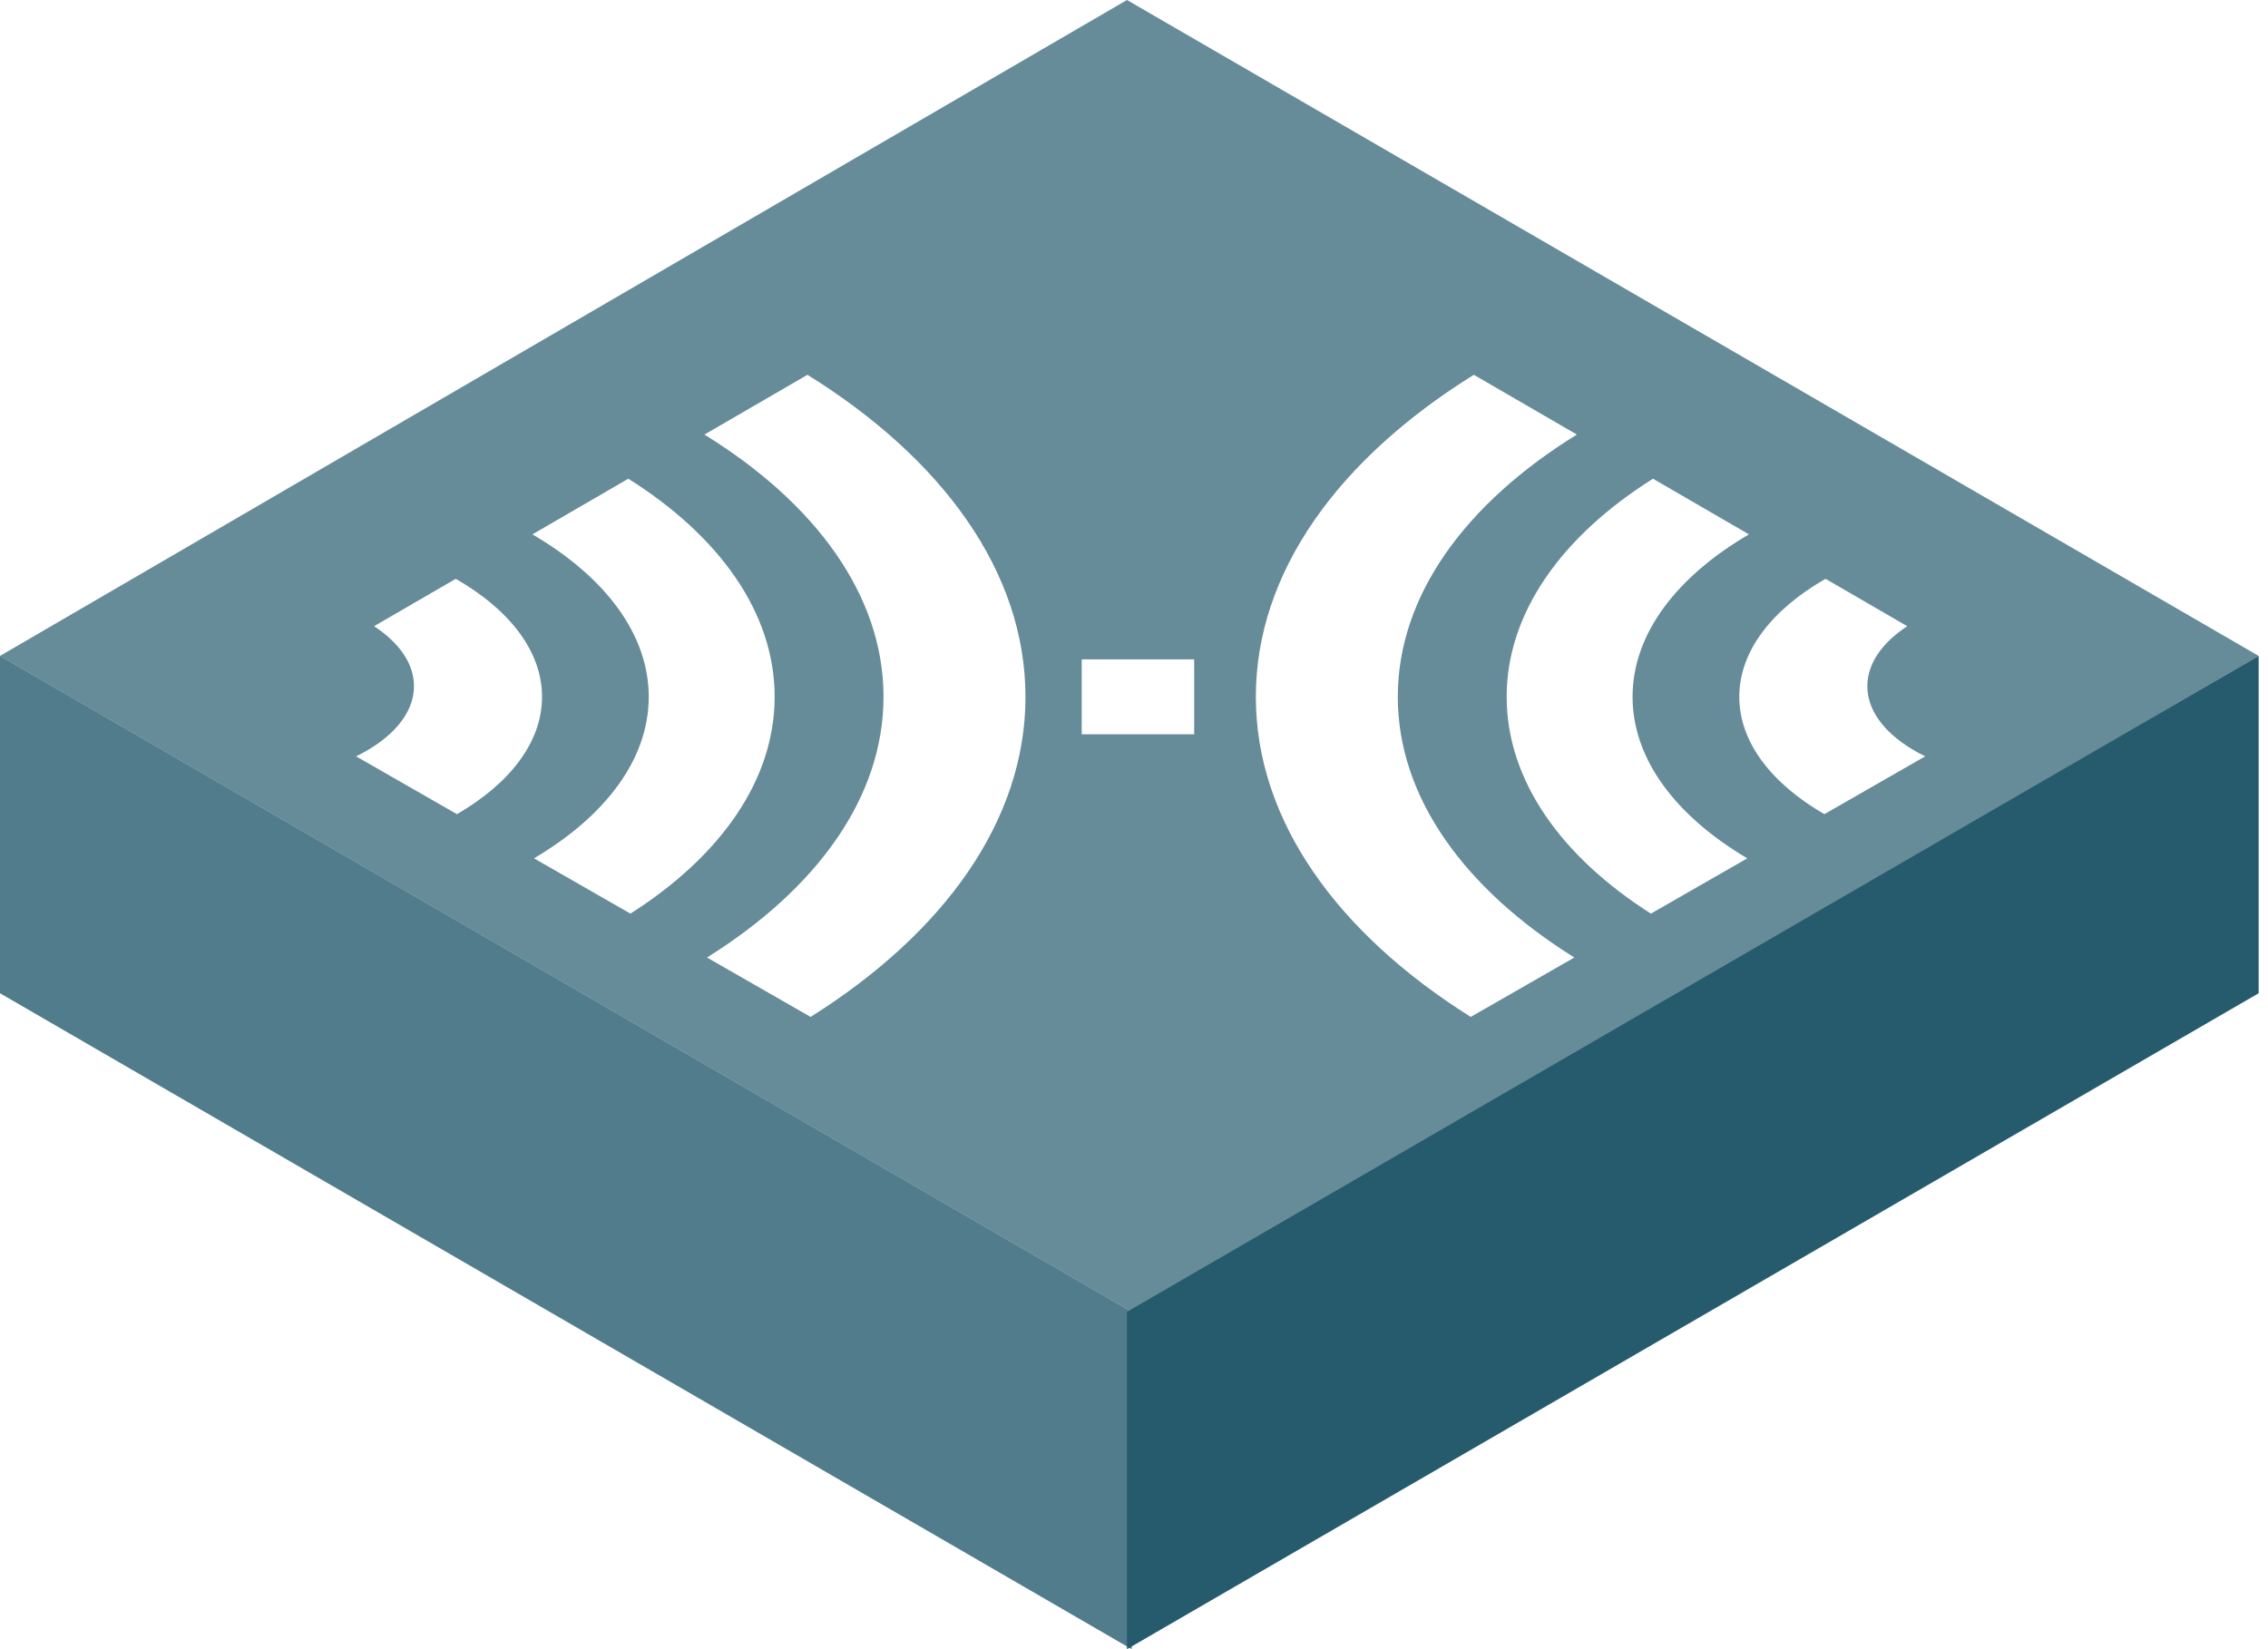 <svg width="121" height="88" viewBox="0 0 121 88" fill="none" xmlns="http://www.w3.org/2000/svg">
<path fill-rule="evenodd" clip-rule="evenodd" d="M0 35L60.376 70V88L0 53V35Z" fill="#265B6E" fill-opacity="0.8"/>
<g filter="url(#filter0_b_54_1625)">
<path fill-rule="evenodd" clip-rule="evenodd" d="M60.125 0L120.501 35L60.376 70L0 35L60.125 0Z" fill="#265B6E" fill-opacity="0.7"/>
</g>
<path fill-rule="evenodd" clip-rule="evenodd" d="M120.501 35L60.125 70V88L120.501 53V35Z" fill="#265B6E"/>
<g filter="url(#filter1_d_54_1625)">
<path fill-rule="evenodd" clip-rule="evenodd" d="M43.079 17.999L37.582 21.189C43.507 24.847 47.136 29.77 47.136 35.183C47.136 40.555 43.562 45.443 37.718 49.093L43.246 52.263C50.357 47.794 54.71 41.787 54.71 35.183C54.71 28.527 50.289 22.479 43.079 17.999ZM33.522 23.544L28.404 26.514C32.248 28.761 34.611 31.817 34.611 35.183C34.611 38.524 32.283 41.559 28.49 43.801L33.634 46.751C38.41 43.712 41.328 39.648 41.328 35.183C41.328 30.683 38.364 26.591 33.522 23.544ZM24.379 41.444C27.192 39.814 28.918 37.609 28.918 35.183C28.918 32.739 27.166 30.519 24.315 28.886L19.957 31.414C21.289 32.29 22.086 33.403 22.086 34.615C22.086 36.094 20.898 37.426 18.999 38.359L24.379 41.444ZM78.631 17.999L84.128 21.189C78.203 24.847 74.574 29.77 74.574 35.183C74.574 40.555 78.148 45.443 83.992 49.093L78.465 52.263C71.354 47.794 67 41.787 67 35.183C67 28.527 71.421 22.479 78.631 17.999ZM88.189 23.544L93.307 26.514C89.463 28.761 87.099 31.817 87.099 35.183C87.099 38.524 89.427 41.559 93.22 43.801L88.077 46.751C83.301 43.712 80.382 39.648 80.382 35.183C80.382 30.683 83.346 26.591 88.189 23.544ZM97.332 41.444C94.518 39.814 92.792 37.609 92.792 35.183C92.792 32.739 94.544 30.519 97.395 28.886L101.754 31.414C100.421 32.29 99.624 33.403 99.624 34.615C99.624 36.094 100.812 37.426 102.711 38.359L97.332 41.444ZM63.71 33.183H57.71V37.183H63.71V33.183Z" fill="white"/>
</g>
<defs>
<filter id="filter0_b_54_1625" x="-135.914" y="-135.914" width="392.329" height="341.828" filterUnits="userSpaceOnUse" color-interpolation-filters="sRGB">
<feFlood flood-opacity="0" result="BackgroundImageFix"/>
<feGaussianBlur in="BackgroundImageFix" stdDeviation="67.957"/>
<feComposite in2="SourceAlpha" operator="in" result="effect1_backgroundBlur_54_1625"/>
<feBlend mode="normal" in="SourceGraphic" in2="effect1_backgroundBlur_54_1625" result="shape"/>
</filter>
<filter id="filter1_d_54_1625" x="18.999" y="17.999" width="83.711" height="36.263" filterUnits="userSpaceOnUse" color-interpolation-filters="sRGB">
<feFlood flood-opacity="0" result="BackgroundImageFix"/>
<feColorMatrix in="SourceAlpha" type="matrix" values="0 0 0 0 0 0 0 0 0 0 0 0 0 0 0 0 0 0 127 0" result="hardAlpha"/>
<feOffset dy="2"/>
<feComposite in2="hardAlpha" operator="out"/>
<feColorMatrix type="matrix" values="0 0 0 0 0.149 0 0 0 0 0.357 0 0 0 0 0.431 0 0 0 1 0"/>
<feBlend mode="normal" in2="BackgroundImageFix" result="effect1_dropShadow_54_1625"/>
<feBlend mode="normal" in="SourceGraphic" in2="effect1_dropShadow_54_1625" result="shape"/>
</filter>
</defs>
</svg>
